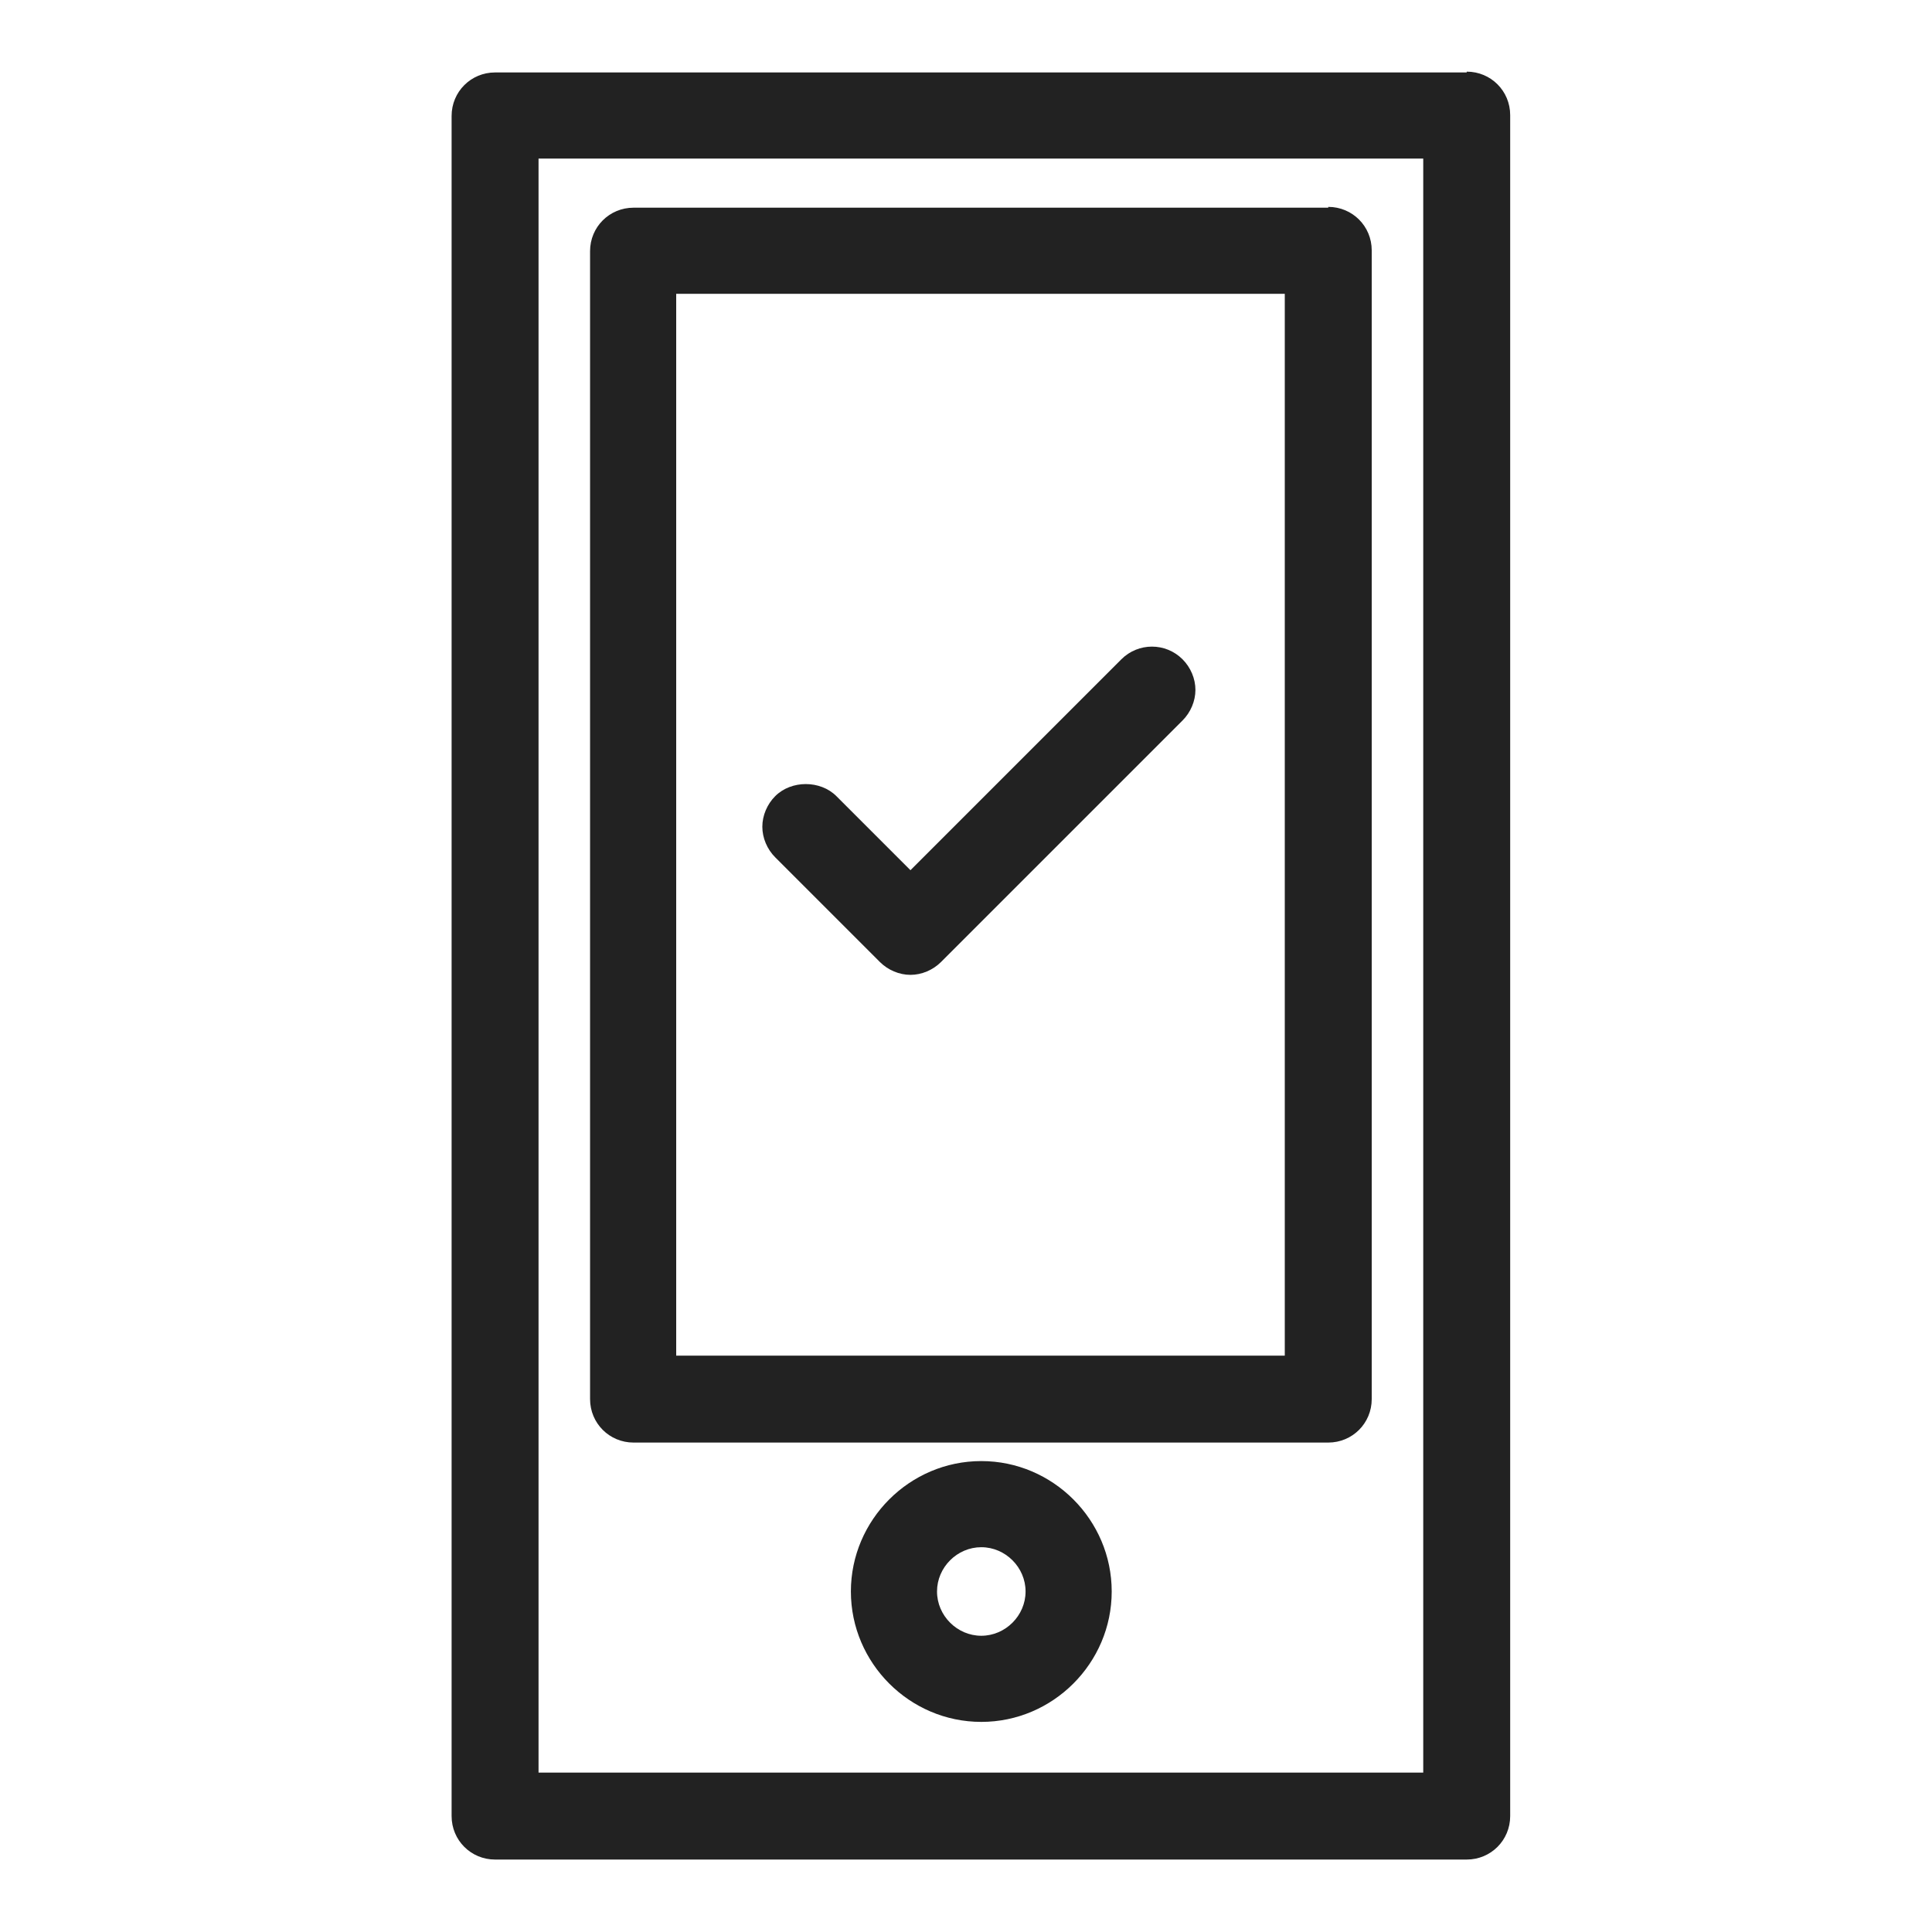 <svg width="24" height="24" viewBox="0 0 24 24" fill="none" xmlns="http://www.w3.org/2000/svg">
<g id="mobile ok_S 1">
<g id="Group">
<path id="Vector" d="M18.22 0.9H6.15C5.85 0.9 5.61 1.14 5.61 1.44V22.56C5.61 22.86 5.85 23.1 6.15 23.1H18.22C18.52 23.1 18.76 22.86 18.76 22.56V1.43C18.76 1.13 18.52 0.89 18.22 0.89V0.9ZM6.69 22.02V1.97H17.68V22.02H6.69Z" fill="#222222"/>
<path id="Vector_2" d="M16.5 2.58H7.87C7.57 2.58 7.33 2.82 7.33 3.12V17.38C7.33 17.68 7.57 17.92 7.87 17.92H16.5C16.8 17.92 17.04 17.68 17.04 17.38V3.11C17.04 2.81 16.8 2.57 16.5 2.57V2.58ZM15.96 3.65V16.84H8.4V3.65H15.96V3.65Z" fill="#222222"/>
<path id="Vector_3" d="M12.19 18.15C11.3 18.15 10.57 18.88 10.57 19.77C10.57 20.66 11.3 21.39 12.19 21.39C13.08 21.39 13.81 20.66 13.81 19.77C13.81 18.88 13.08 18.15 12.19 18.15V18.15ZM12.74 19.77C12.74 20.07 12.49 20.32 12.19 20.32C11.89 20.32 11.64 20.07 11.64 19.77C11.64 19.47 11.89 19.22 12.19 19.22C12.49 19.22 12.74 19.47 12.74 19.77Z" fill="#222222"/>
<path id="Vector_4" d="M10.93 11.95C11.03 12.05 11.17 12.11 11.31 12.11C11.45 12.11 11.59 12.05 11.69 11.95L14.69 8.95C14.79 8.85 14.85 8.71 14.85 8.57C14.85 8.43 14.79 8.29 14.69 8.19C14.48 7.98 14.14 7.98 13.93 8.19L11.31 10.81L10.39 9.89C10.19 9.69 9.83 9.69 9.63 9.89C9.53 9.99 9.47 10.13 9.47 10.27C9.47 10.41 9.53 10.55 9.63 10.65L10.93 11.95V11.95Z" fill="#222222"/>
</g>
</g>
</svg>
